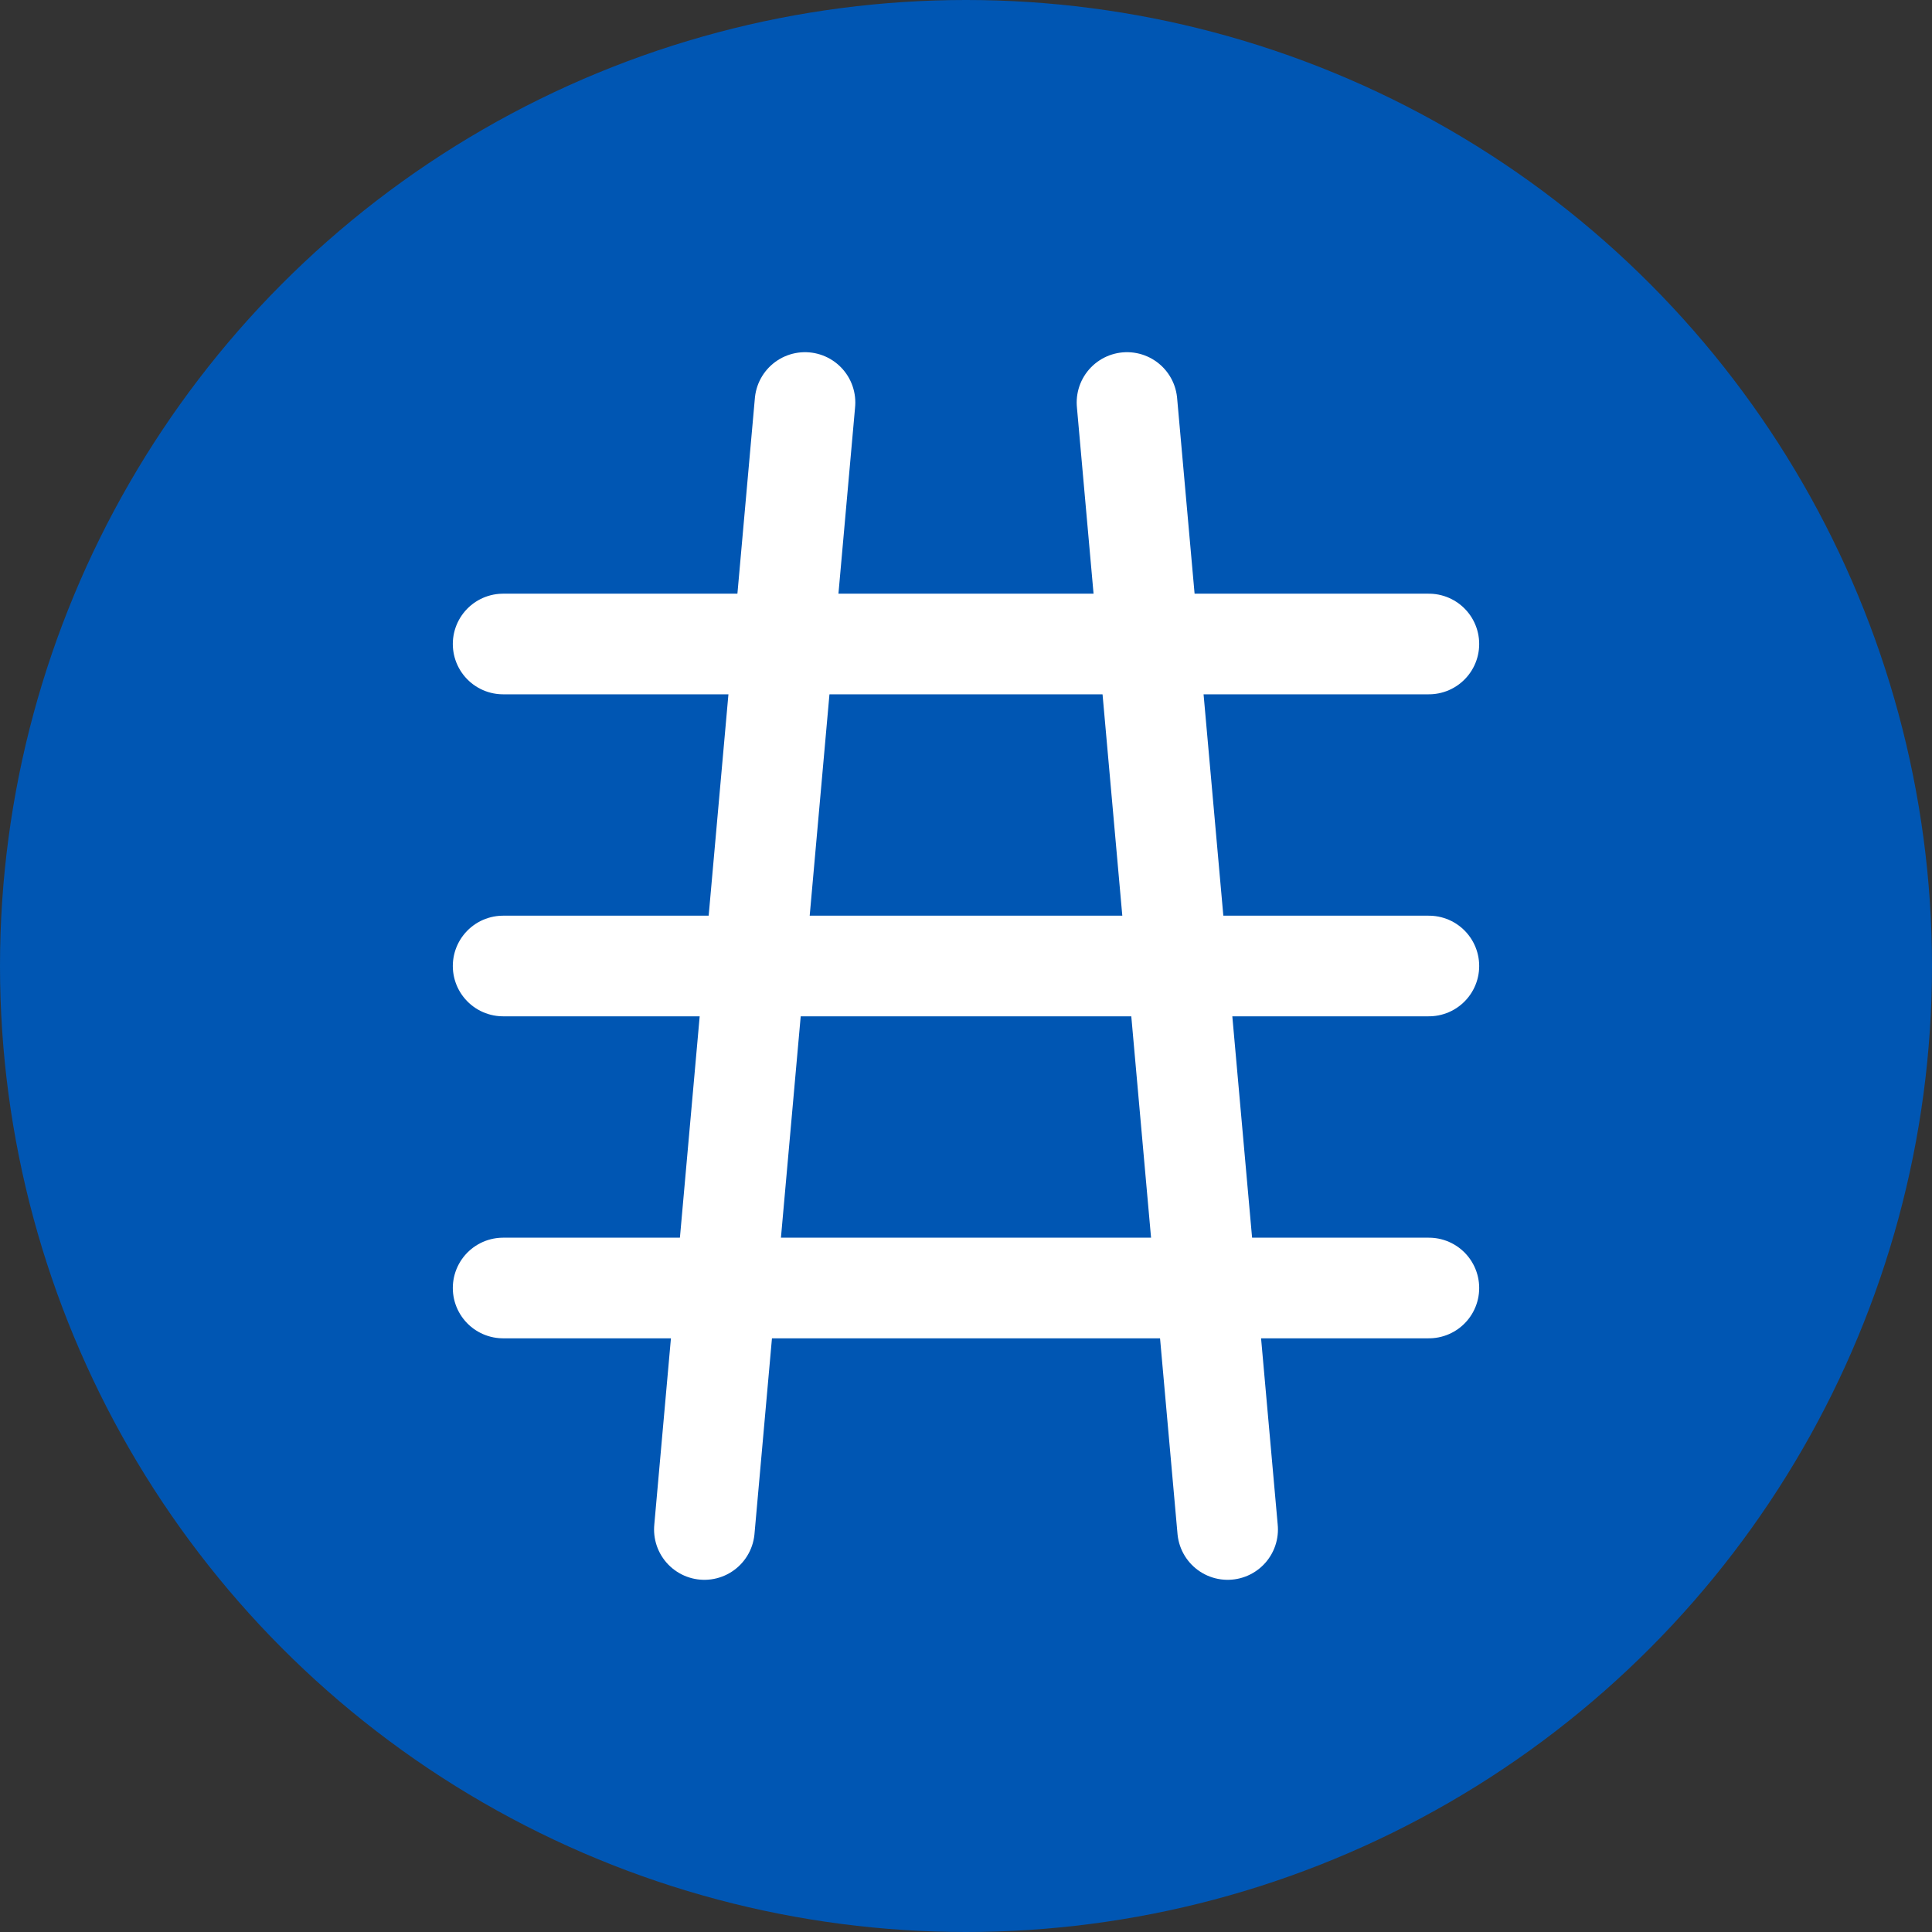 <?xml version="1.0" encoding="UTF-8" standalone="no"?>
<svg width="192" height="192" viewBox="0 0 192 192" fill="none" xmlns="http://www.w3.org/2000/svg">
  <rect x="0" y="0" width="192" height="192" fill="#333333" stroke="none"/>
  <circle cx="96" cy="96" r="96" fill="#0056b3"/>
  <path d="M50 96H142" stroke="white" stroke-width="10" stroke-linecap="round"/>
  <path d="M50 64H142" stroke="white" stroke-width="10" stroke-linecap="round"/>
  <path d="M50 128H142" stroke="white" stroke-width="10" stroke-linecap="round"/>
  <path d="M80 40L70 152" stroke="white" stroke-width="10" stroke-linecap="round"/>
  <path d="M112 40L122 152" stroke="white" stroke-width="10" stroke-linecap="round"/>
</svg>